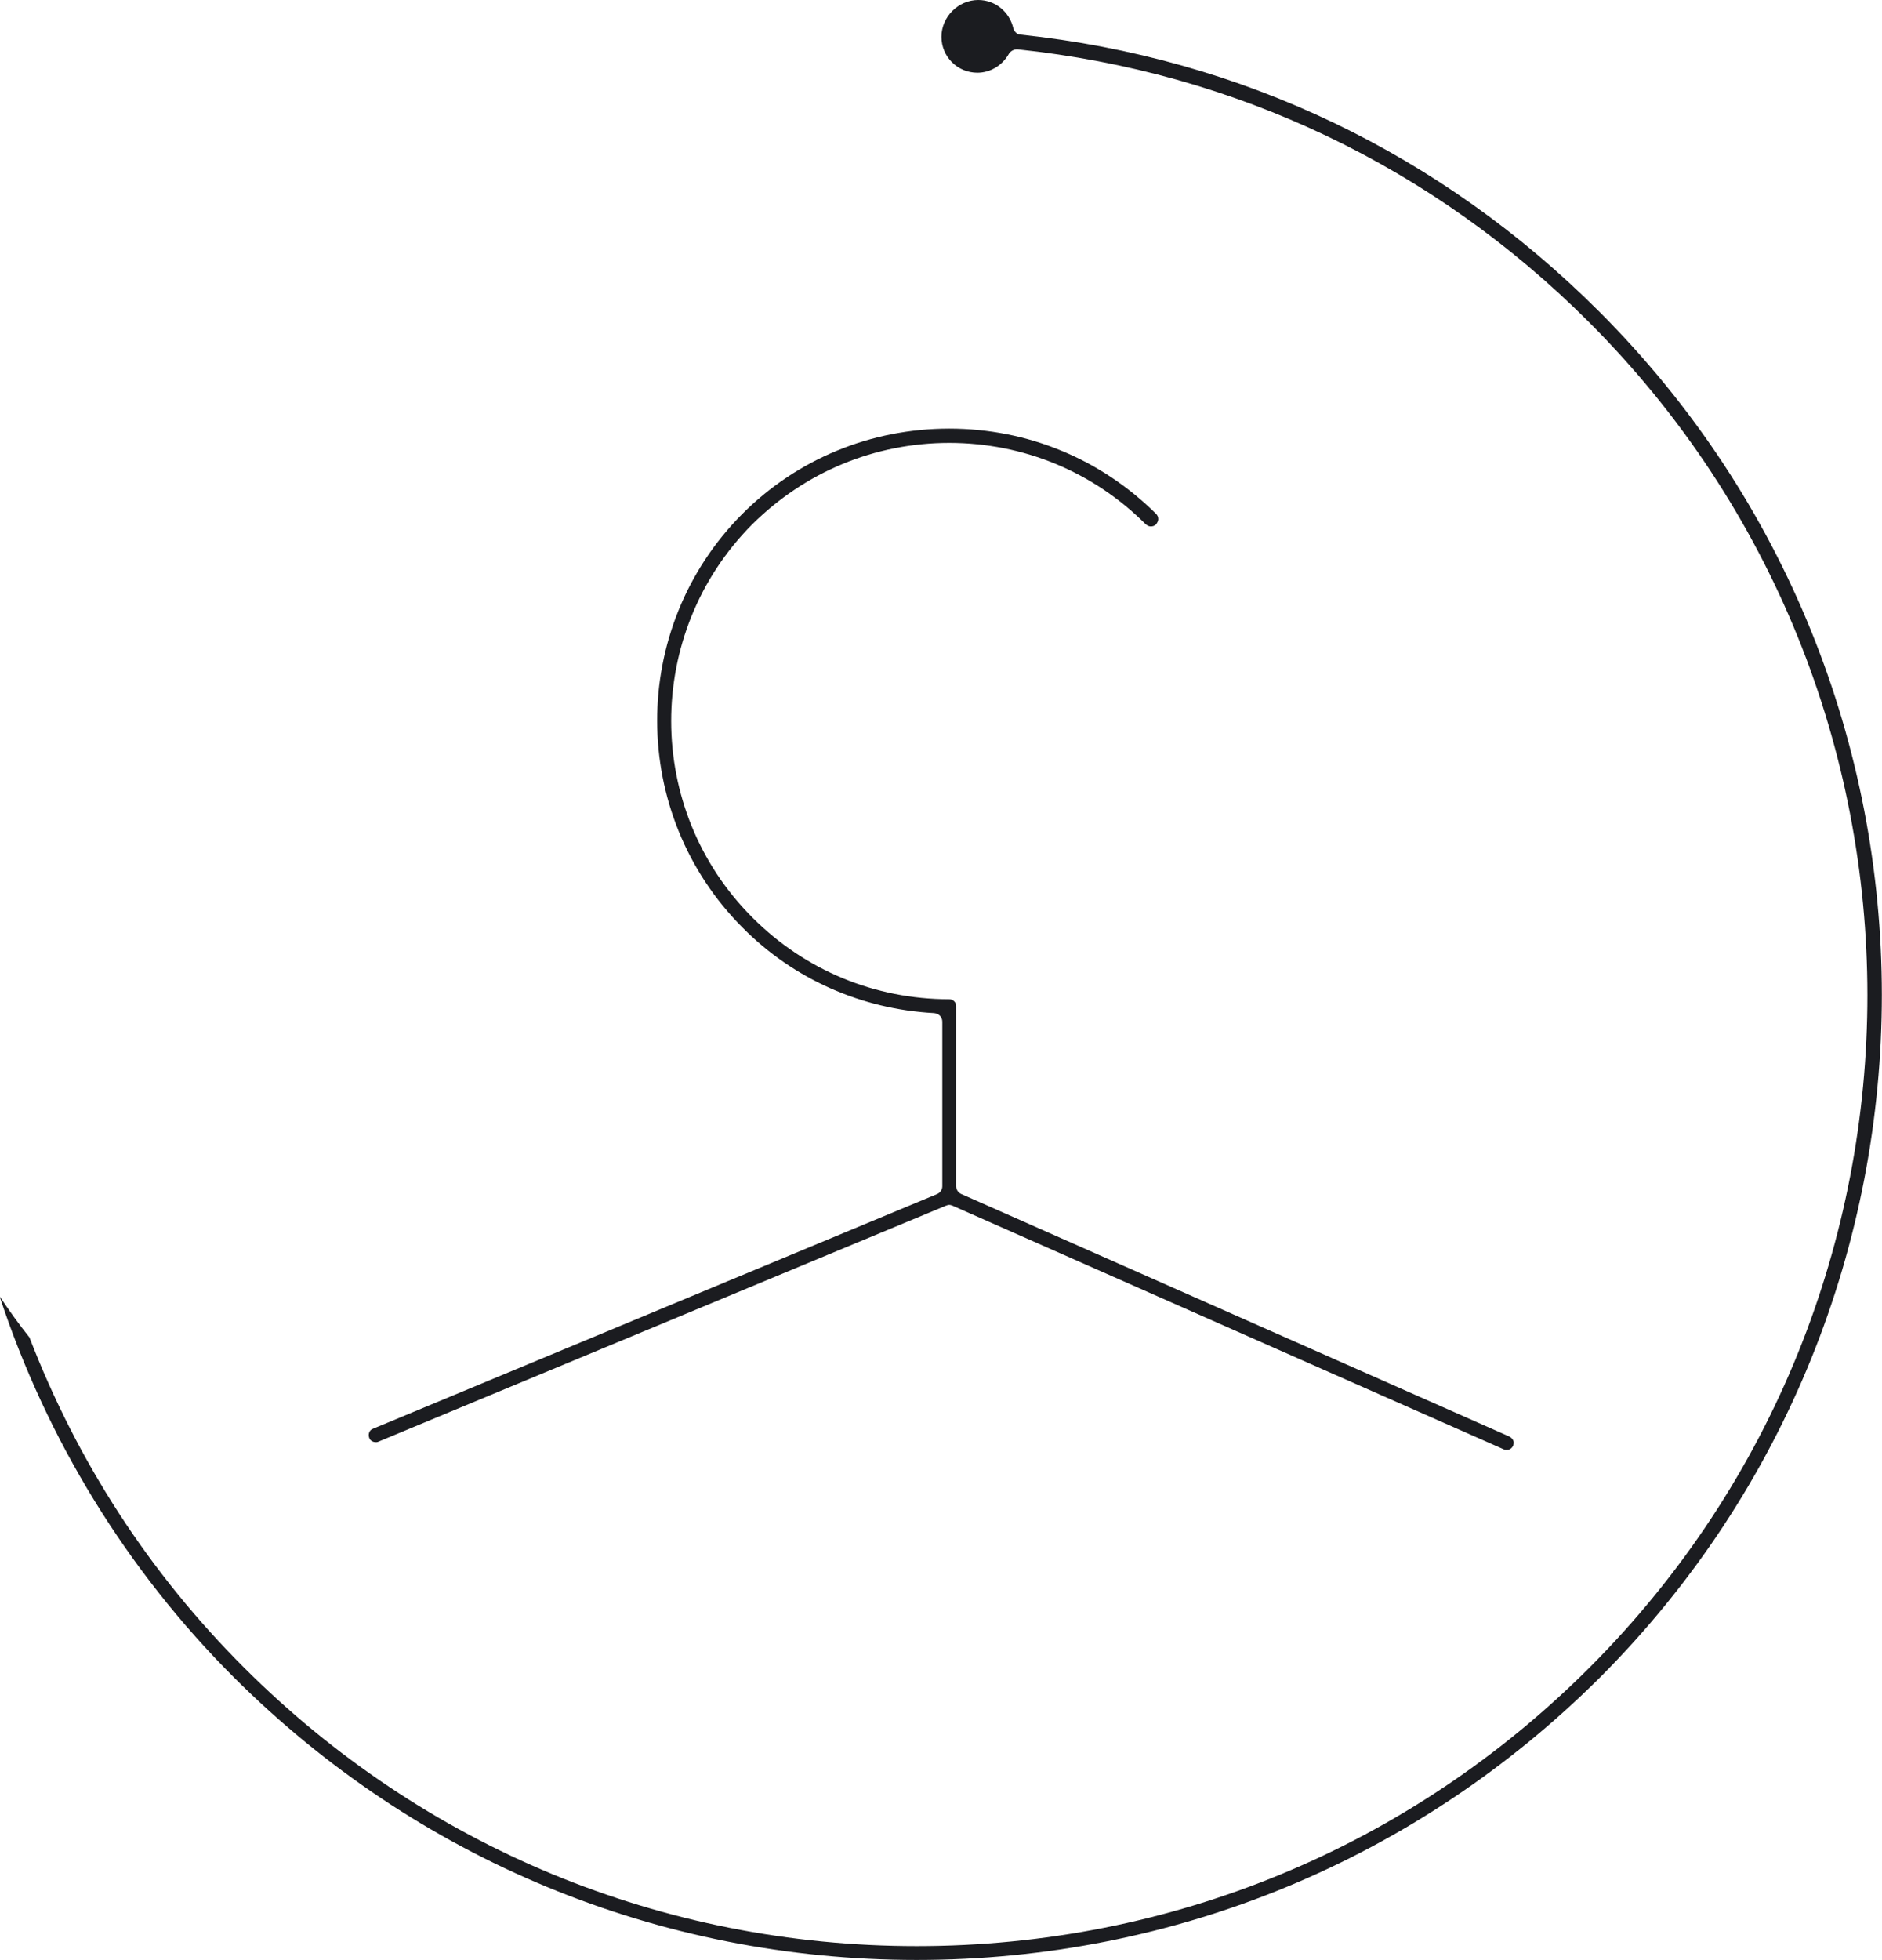 <?xml version="1.0" encoding="utf-8"?>
<!-- Generator: Adobe Illustrator 21.1.0, SVG Export Plug-In . SVG Version: 6.00 Build 0)  -->
<svg version="1.1" id="Слой_1" xmlns="http://www.w3.org/2000/svg" xmlns:xlink="http://www.w3.org/1999/xlink" x="0px" y="0px"
	 viewBox="0 0 434.8 452.7" style="enable-background:new 0 0 434.8 452.7;" xml:space="preserve">
<style type="text/css">
	.st0{fill:#1B1C20;}
</style>
<path class="st0" d="M211.8,452.7c-59.6,0-115.6-23.2-157.8-65.3c-24.7-24.7-43.2-54.9-54.1-88c2.2,3.3,4.5,6.5,6.9,9.5
	c11.1,28.8,27.7,54.4,49.5,76.2c41.5,41.5,96.7,64.4,155.5,64.4c58.7,0,113.9-22.8,155.4-64.3c85.7-85.7,85.6-225.1-0.1-310.8
	c-35.9-35.9-81.6-57.7-132-63c-0.1,0-0.1,0-0.2,0c-0.7,0-1.4,0.4-1.8,1c-1.5,2.7-4.3,4.4-7.3,4.4c-4.6,0-8.3-3.7-8.3-8.3
	S221.4,0,226,0c3.9,0,7.2,2.7,8.1,6.5c0.2,0.8,0.9,1.5,1.7,1.5c51,5.4,97.2,27.5,133.7,64c87,87,87,228.5,0.1,315.5
	C327.4,429.5,271.4,452.7,211.8,452.7z M348.1,334.9c-0.2,0-0.4,0-0.6-0.1l-127.4-56.3c-0.3-0.1-0.5-0.2-0.8-0.2
	c-0.3,0-0.5,0.1-0.8,0.2L87.4,333c-0.2,0.1-0.4,0.1-0.6,0.1c-0.7,0-1.3-0.4-1.5-1c-0.3-0.8,0-1.8,0.9-2.1l130.3-54.2
	c0.7-0.3,1.2-1,1.2-1.8v-38c0-1.1-0.8-1.9-1.9-2c-16.7-0.9-32.4-7.8-44.2-19.7c-26.3-26.3-26.4-69.2-0.1-95.6
	C184.2,106,201.2,99,219.3,99s35,7,47.8,19.7c0.3,0.3,0.5,0.7,0.5,1.2c0,0.4-0.2,0.8-0.5,1.2c-0.3,0.3-0.7,0.5-1.2,0.5
	s-0.8-0.2-1.2-0.5c-12.1-12.1-28.2-18.8-45.4-18.8c-17.2,0-33.3,6.7-45.5,18.8c-25,25.1-25,65.9,0.1,90.9
	c12.1,12.1,28.2,18.8,45.4,18.8c0.9,0,1.6,0.7,1.6,1.6V274c0,0.8,0.5,1.5,1.2,1.8l126.6,56c0.4,0.2,0.7,0.5,0.9,0.9
	c0.2,0.4,0.1,0.8,0,1.2C349.3,334.5,348.8,334.9,348.1,334.9z"/>
</svg>
